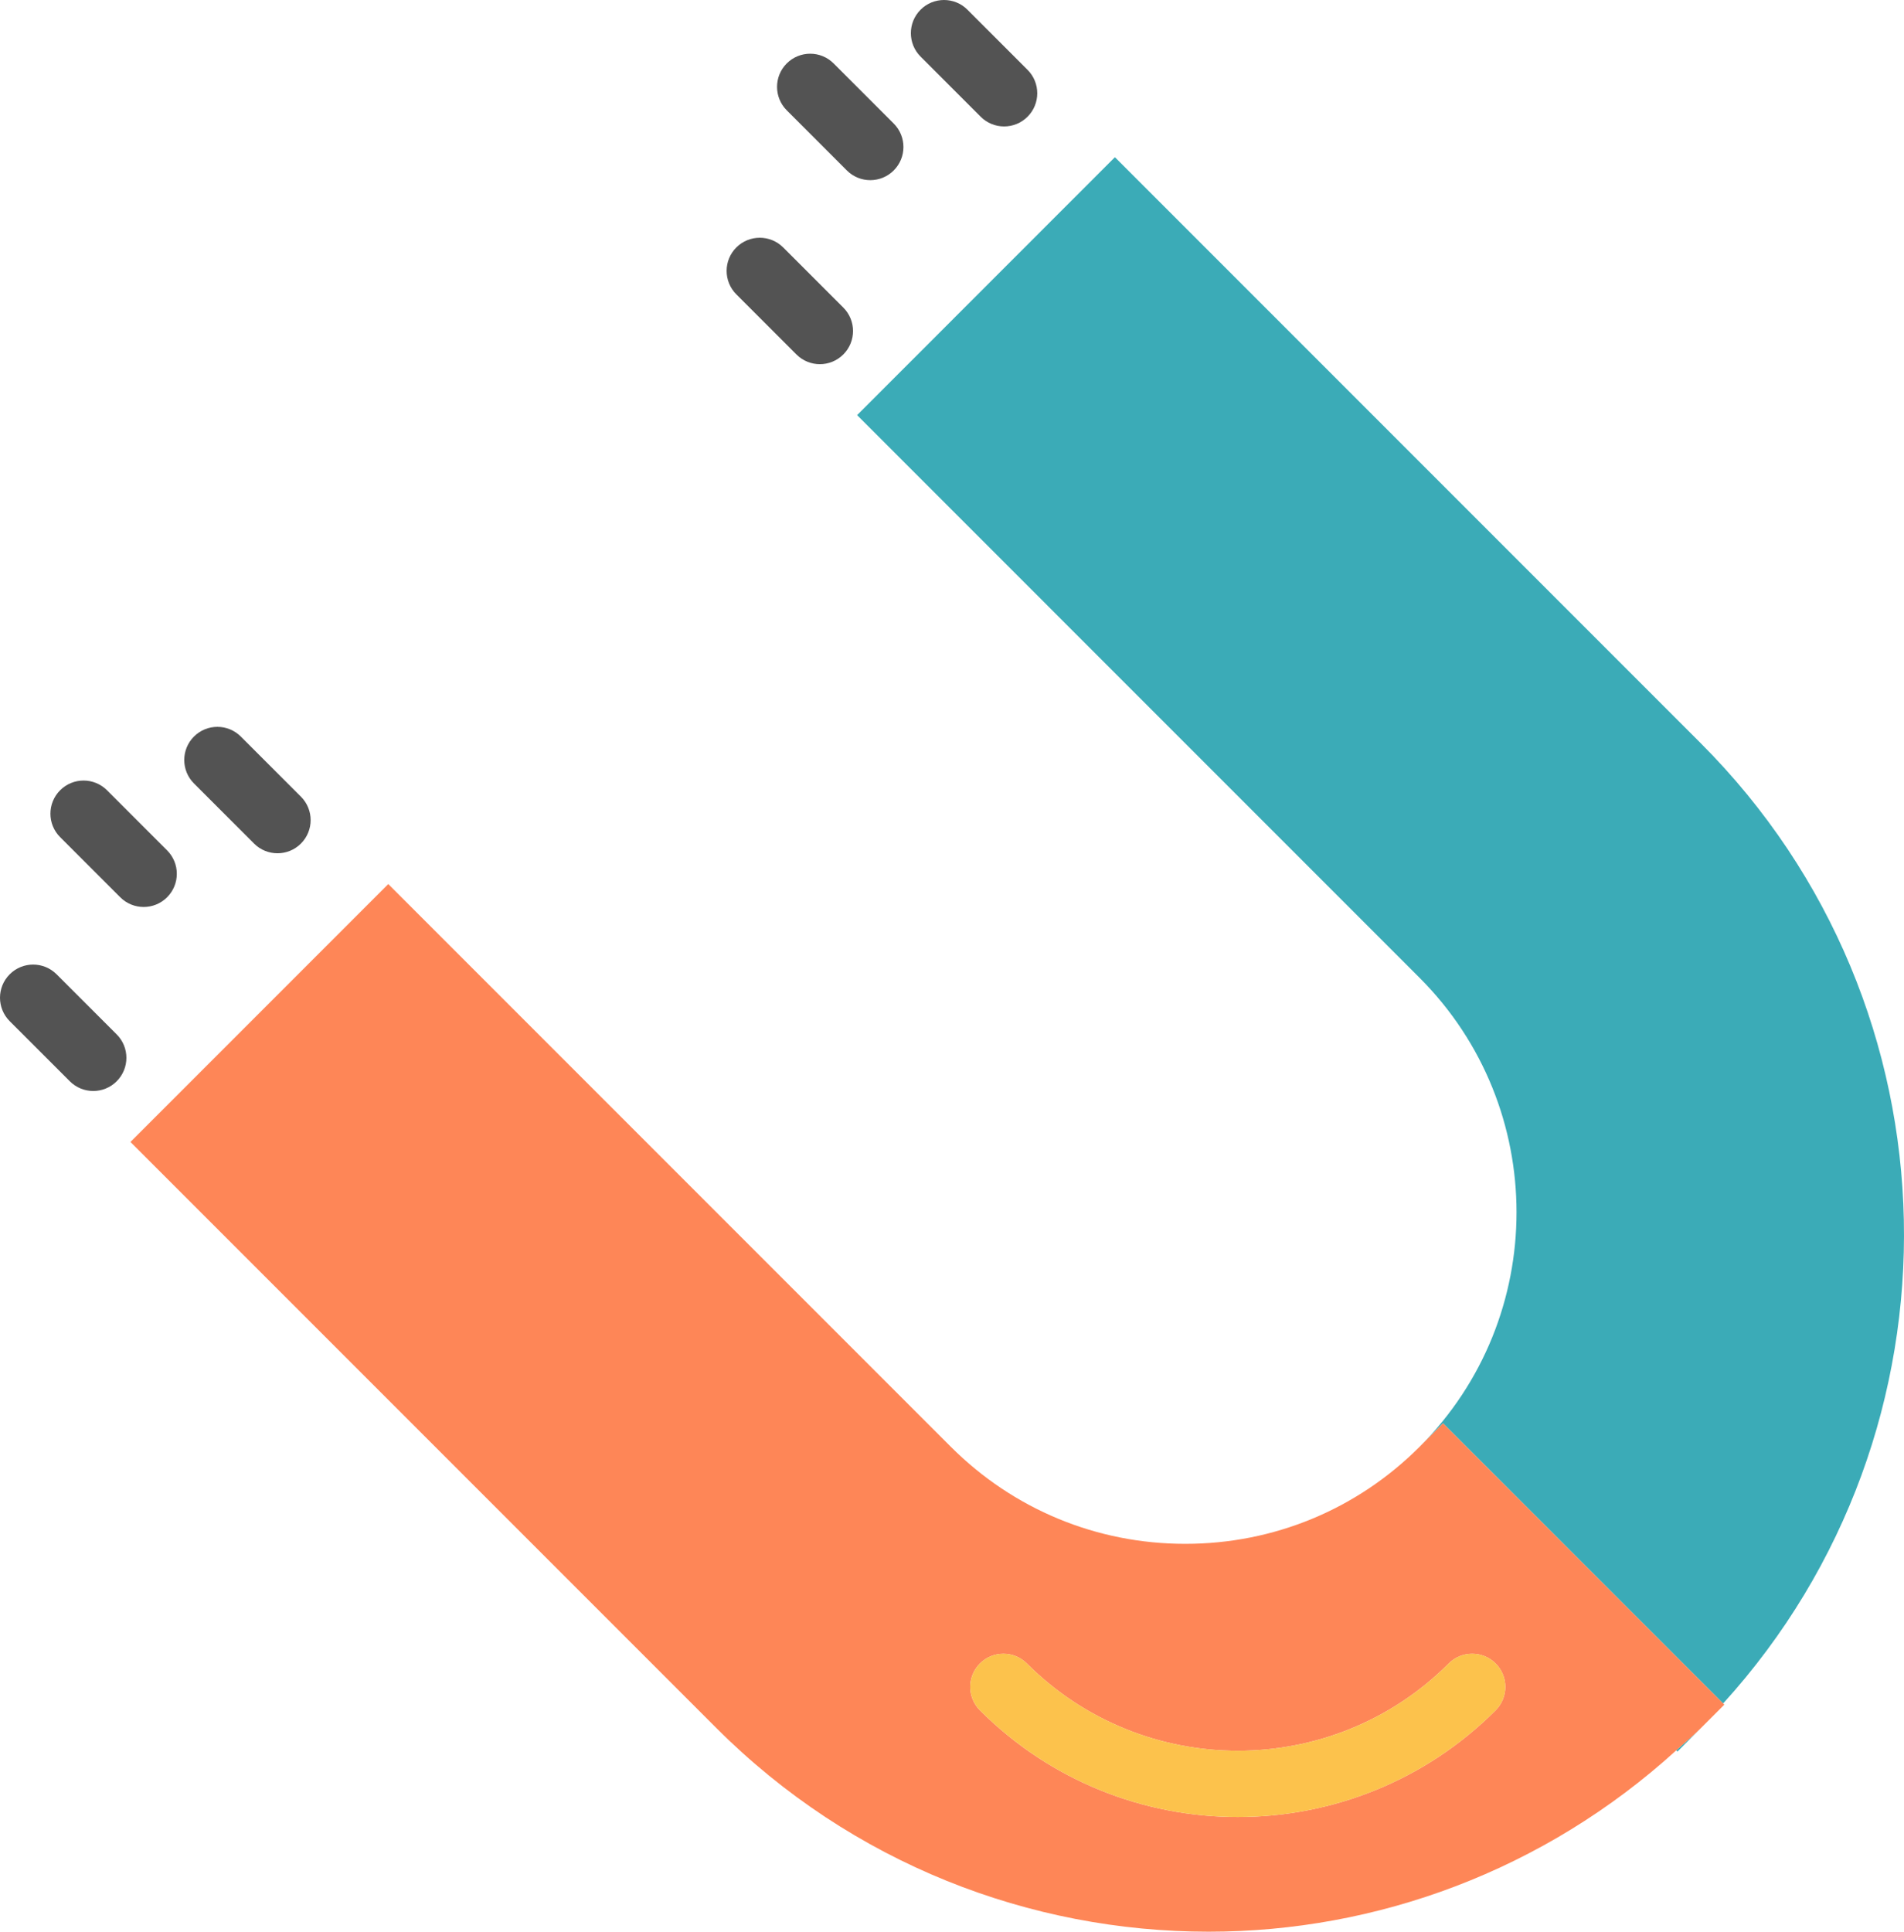<?xml version="1.0" encoding="utf-8"?>
<!-- Generator: Adobe Illustrator 19.2.0, SVG Export Plug-In . SVG Version: 6.00 Build 0)  -->
<svg version="1.1" id="magnet" xmlns="http://www.w3.org/2000/svg" xmlns:xlink="http://www.w3.org/1999/xlink" x="0px" y="0px"
	 viewBox="0 0 229.757 233.029" enable-background="new 0 0 229.757 233.029" xml:space="preserve">
<g>
	<path fill="#3BABB7" d="M202.418,211.299l2.828-2.828c-0.955,0.953-1.982,1.785-2.971,2.684L202.418,211.299z"/>
	<path fill="#3BABB7" d="M207.932,205.498c29.943-32.926,29.106-84.031-2.699-115.836l-70.697-70.697l-31.111,31.113
		l67.871,67.873c15.602,15.602,15.606,40.98,0.01,56.578l2.828-2.828L207.932,205.498z"/>
	<path fill="#FE8657" d="M174.133,171.701l-2.828,2.828c-7.553,7.555-17.594,11.711-28.278,11.711h-0.01
		c-10.686,0-20.734-4.164-28.293-11.723l-67.871-67.871l-31.112,31.113l70.698,70.696
		c16.383,16.383,37.898,24.574,59.416,24.574c20.254,0,40.453-7.355,56.42-21.875
		c0.988-0.898,2.016-1.73,2.971-2.684l2.828-2.828l-0.142-0.144L174.133,171.701z M180.476,206.326
		c-8.578,8.578-19.846,12.867-31.113,12.867c-11.266,0-22.533-4.289-31.111-12.867c-1.562-1.562-1.562-4.094,0-5.656
		c1.562-1.562,4.094-1.562,5.656,0c14.037,14.039,36.879,14.043,50.912,0c1.562-1.562,4.094-1.562,5.656,0
		C182.039,202.232,182.039,204.764,180.476,206.326z"/>
	<path fill="#FCC24C" d="M174.821,200.67c-14.033,14.043-36.875,14.039-50.912,0c-1.562-1.562-4.094-1.562-5.656,0
		c-1.562,1.562-1.562,4.094,0,5.656c8.578,8.578,19.846,12.867,31.111,12.867c11.268,0,22.535-4.289,31.113-12.867
		c1.563-1.562,1.563-4.094,0-5.656C178.914,199.108,176.383,199.108,174.821,200.67z"/>
	<path fill="#535353" d="M118.338,14.08c0.781,0.781,1.804,1.172,2.828,1.172s2.047-0.391,2.828-1.172
		c1.563-1.562,1.563-4.094,0-5.656l-7.252-7.252c-1.562-1.563-4.094-1.563-5.656,0c-1.562,1.562-1.562,4.093,0,5.656
		L118.338,14.08z"/>
	<path fill="#535353" d="M96.106,42.76c0.781,0.782,1.804,1.172,2.828,1.172s2.047-0.39,2.828-1.172
		c1.562-1.562,1.562-4.094,0-5.656l-7.252-7.252c-1.562-1.562-4.094-1.562-5.656,0c-1.563,1.562-1.563,4.094,0,5.656
		L96.106,42.76z"/>
	<path fill="#535353" d="M102.19,20.561c0.781,0.782,1.804,1.172,2.828,1.172c1.023,0,2.047-0.39,2.828-1.172
		c1.562-1.56,1.562-4.094,0-5.656l-7.252-7.254c-1.562-1.562-4.094-1.562-5.656,0c-1.563,1.56-1.563,4.094,0,5.656
		L102.19,20.561z"/>
	<path fill="#535353" d="M30.657,101.762c0.781,0.781,1.804,1.172,2.828,1.172c1.023,0,2.047-0.391,2.828-1.172
		c1.562-1.562,1.562-4.093,0-5.656l-7.252-7.252c-1.562-1.562-4.094-1.562-5.656,0c-1.563,1.562-1.563,4.094,0,5.656
		L30.657,101.762z"/>
	<path fill="#535353" d="M6.828,117.533c-1.562-1.562-4.094-1.562-5.656,0c-1.563,1.562-1.563,4.094,0,5.656
		l7.252,7.25c0.781,0.781,1.804,1.172,2.828,1.172c1.023,0,2.047-0.39,2.828-1.172
		c1.562-1.563,1.562-4.094,0-5.656L6.828,117.533z"/>
	<path fill="#535353" d="M14.508,108.24c0.782,0.781,1.805,1.172,2.828,1.172c1.023,0,2.047-0.391,2.828-1.172
		c1.562-1.563,1.562-4.094,0-5.656l-7.252-7.252c-1.562-1.562-4.094-1.562-5.656,0c-1.563,1.562-1.563,4.094,0,5.656
		L14.508,108.24z"/>
</g>
</svg>
